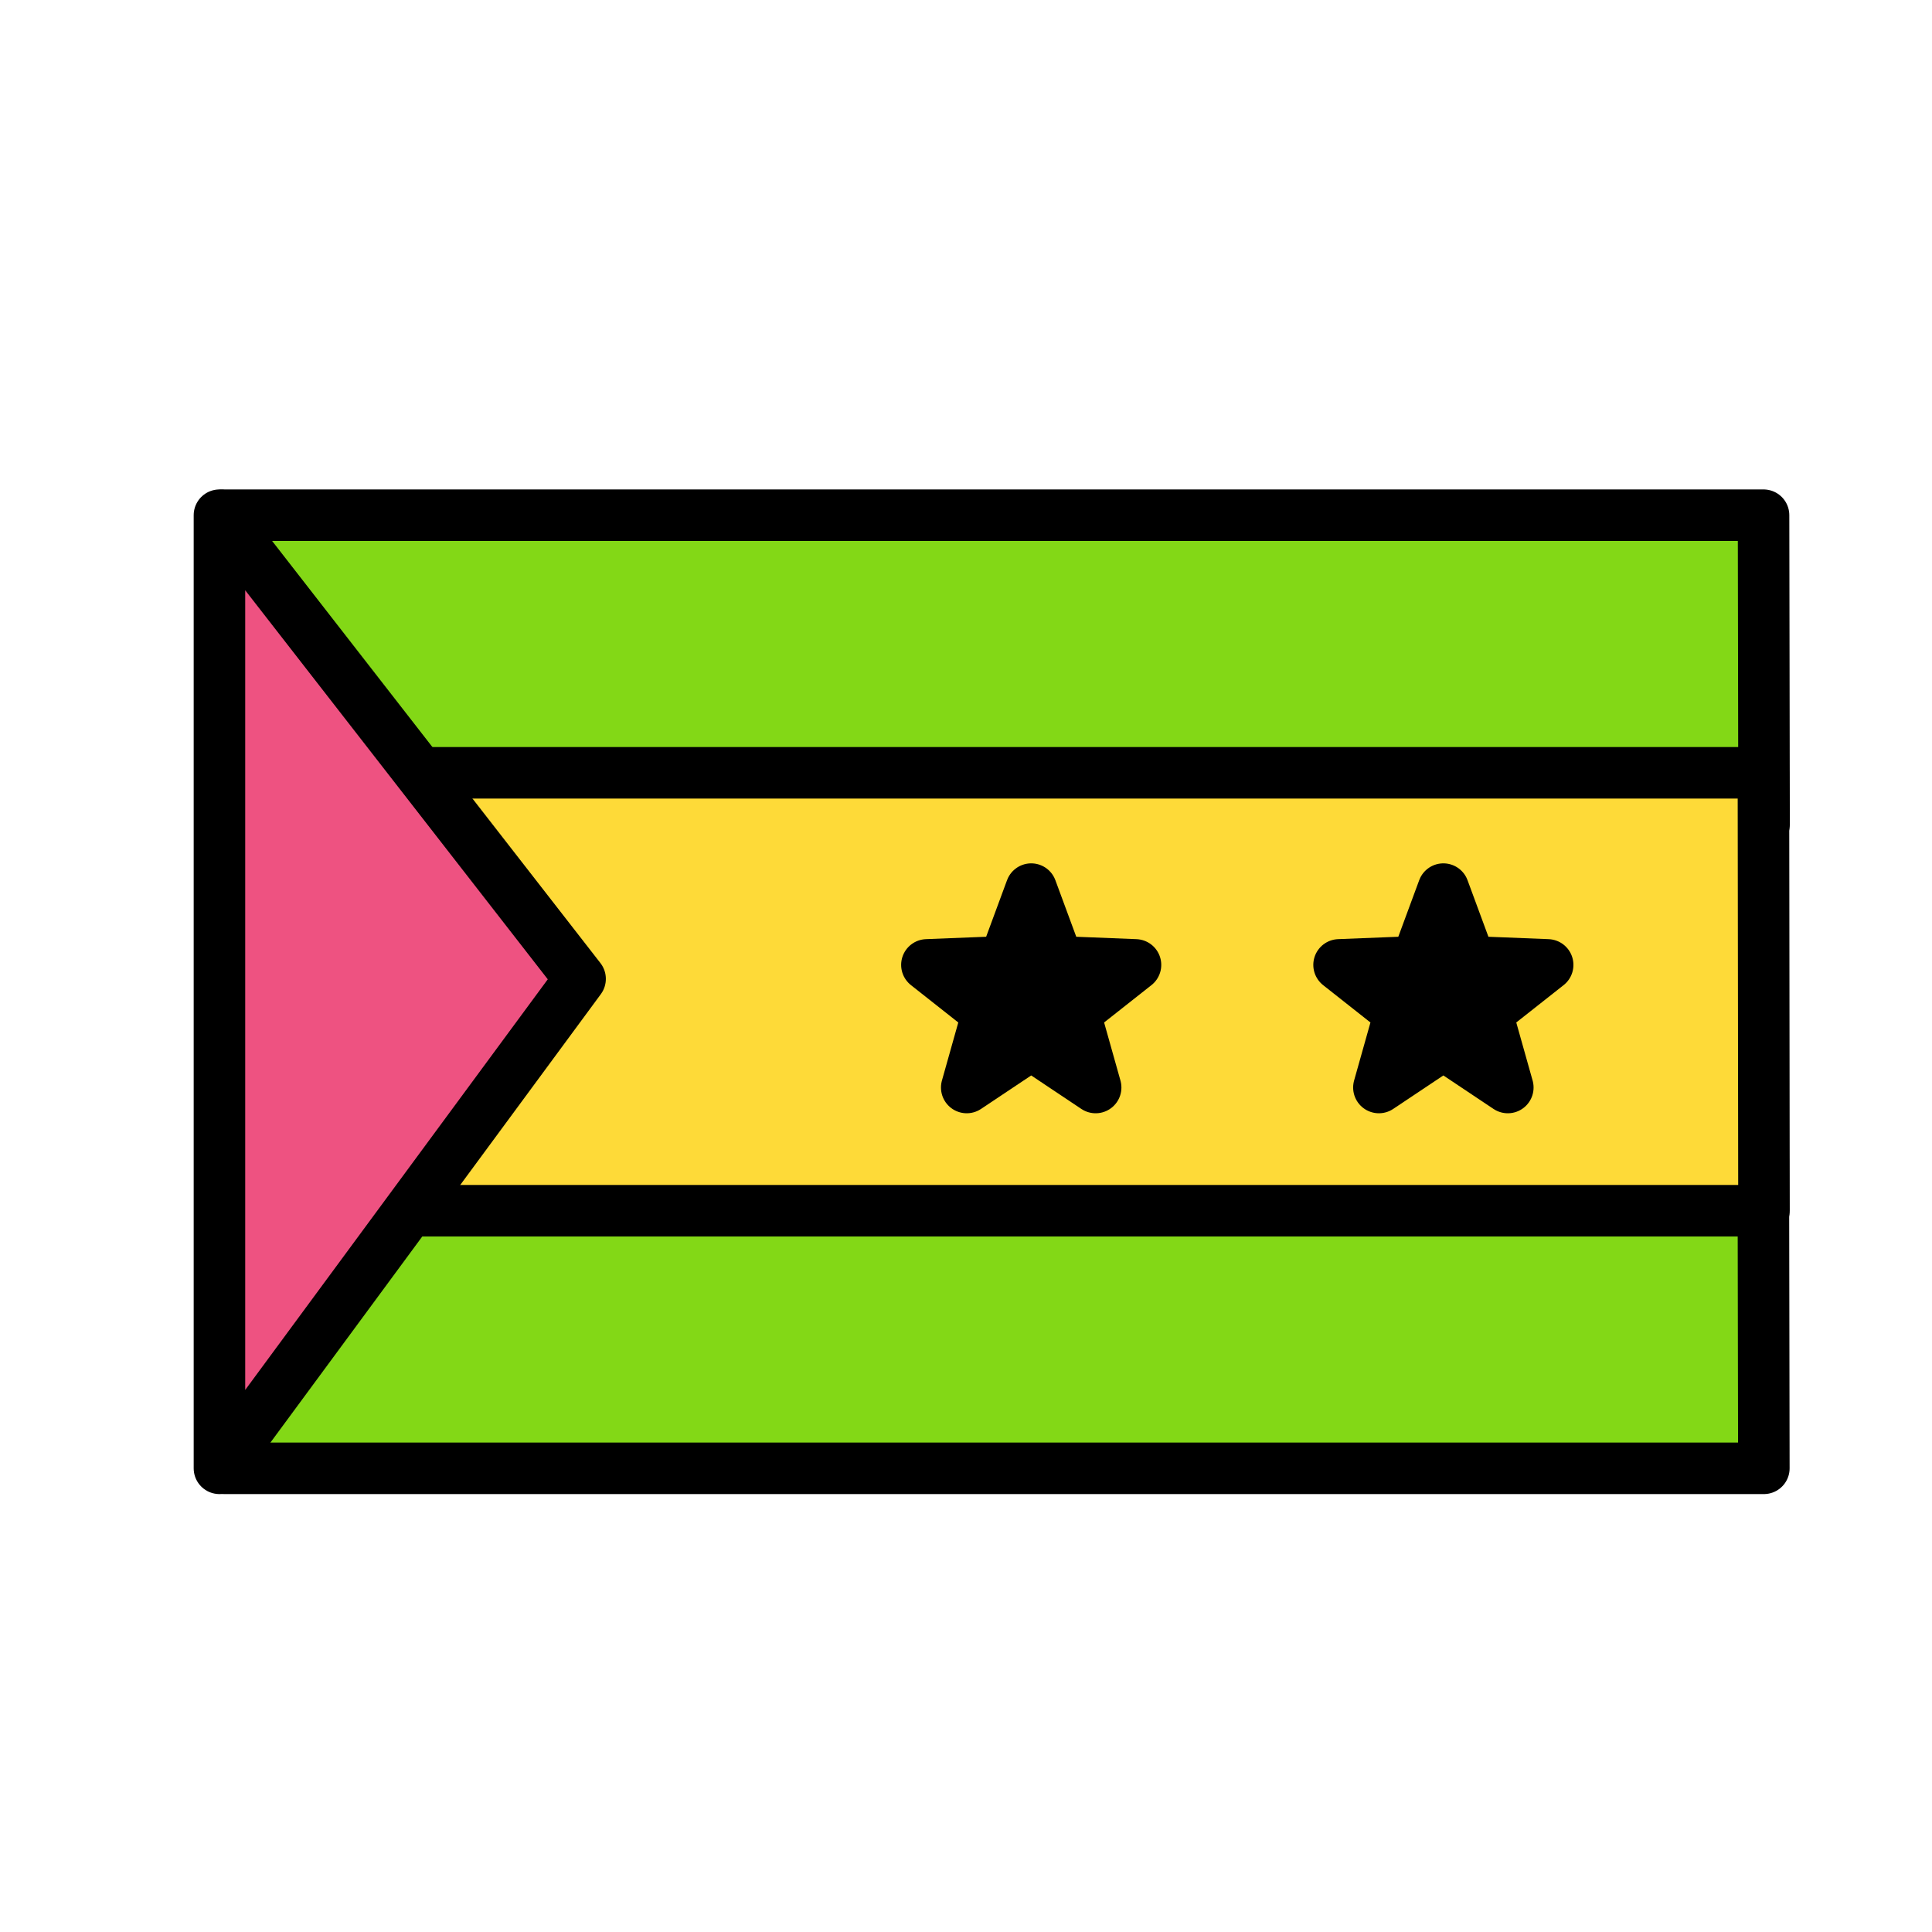 <?xml version="1.0" ?><svg id="Sao_x5F_Tome_x5F_and_x5F_Principe" style="enable-background:new 0 0 300 300;" version="1.1" viewBox="0 0 300 300" xml:space="preserve" xmlns="http://www.w3.org/2000/svg" xmlns:xlink="http://www.w3.org/1999/xlink"><g><polygon points="   273.843,80 34.739,80 34.853,128 273.924,128  " style="fill:#83D816;stroke:#000000;stroke-width:8;stroke-linecap:round;stroke-linejoin:round;stroke-miterlimit:10;"/><polygon points="   34.887,228 273.89,228 273.809,180 34.773,180  " style="fill:#83D816;stroke:#000000;stroke-width:8;stroke-linecap:round;stroke-linejoin:round;stroke-miterlimit:10;"/><polygon points="   34.752,120 34.875,188 273.911,188 273.823,120  " style="fill:#FEDA38;stroke:#000000;stroke-width:8;stroke-linecap:round;stroke-linejoin:round;stroke-miterlimit:10;"/><polygon points="   164.295,149.351 176.32,149.829 166.872,157.284 170.133,168.868 160.124,162.186 150.114,168.867 153.376,157.283    143.929,149.827 155.954,149.35 160.125,138.061  " style="stroke:#000000;stroke-width:8;stroke-linecap:round;stroke-linejoin:round;stroke-miterlimit:10;"/><polygon points="   228.295,149.351 240.32,149.829 230.872,157.284 234.133,168.868 224.124,162.186 214.114,168.867 217.376,157.283    207.929,149.827 219.954,149.35 224.125,138.061  " style="stroke:#000000;stroke-width:8;stroke-linecap:round;stroke-linejoin:round;stroke-miterlimit:10;"/><polygon points="   34.076,80 90.076,152 34.076,228  " style="fill:#EE5281;stroke:#000000;stroke-width:8;stroke-linecap:round;stroke-linejoin:round;stroke-miterlimit:10;"/></g><g/><g/><g/><g/><g/><g/><g/><g/><g/><g/><g/><g/><g/><g/><g/></svg>